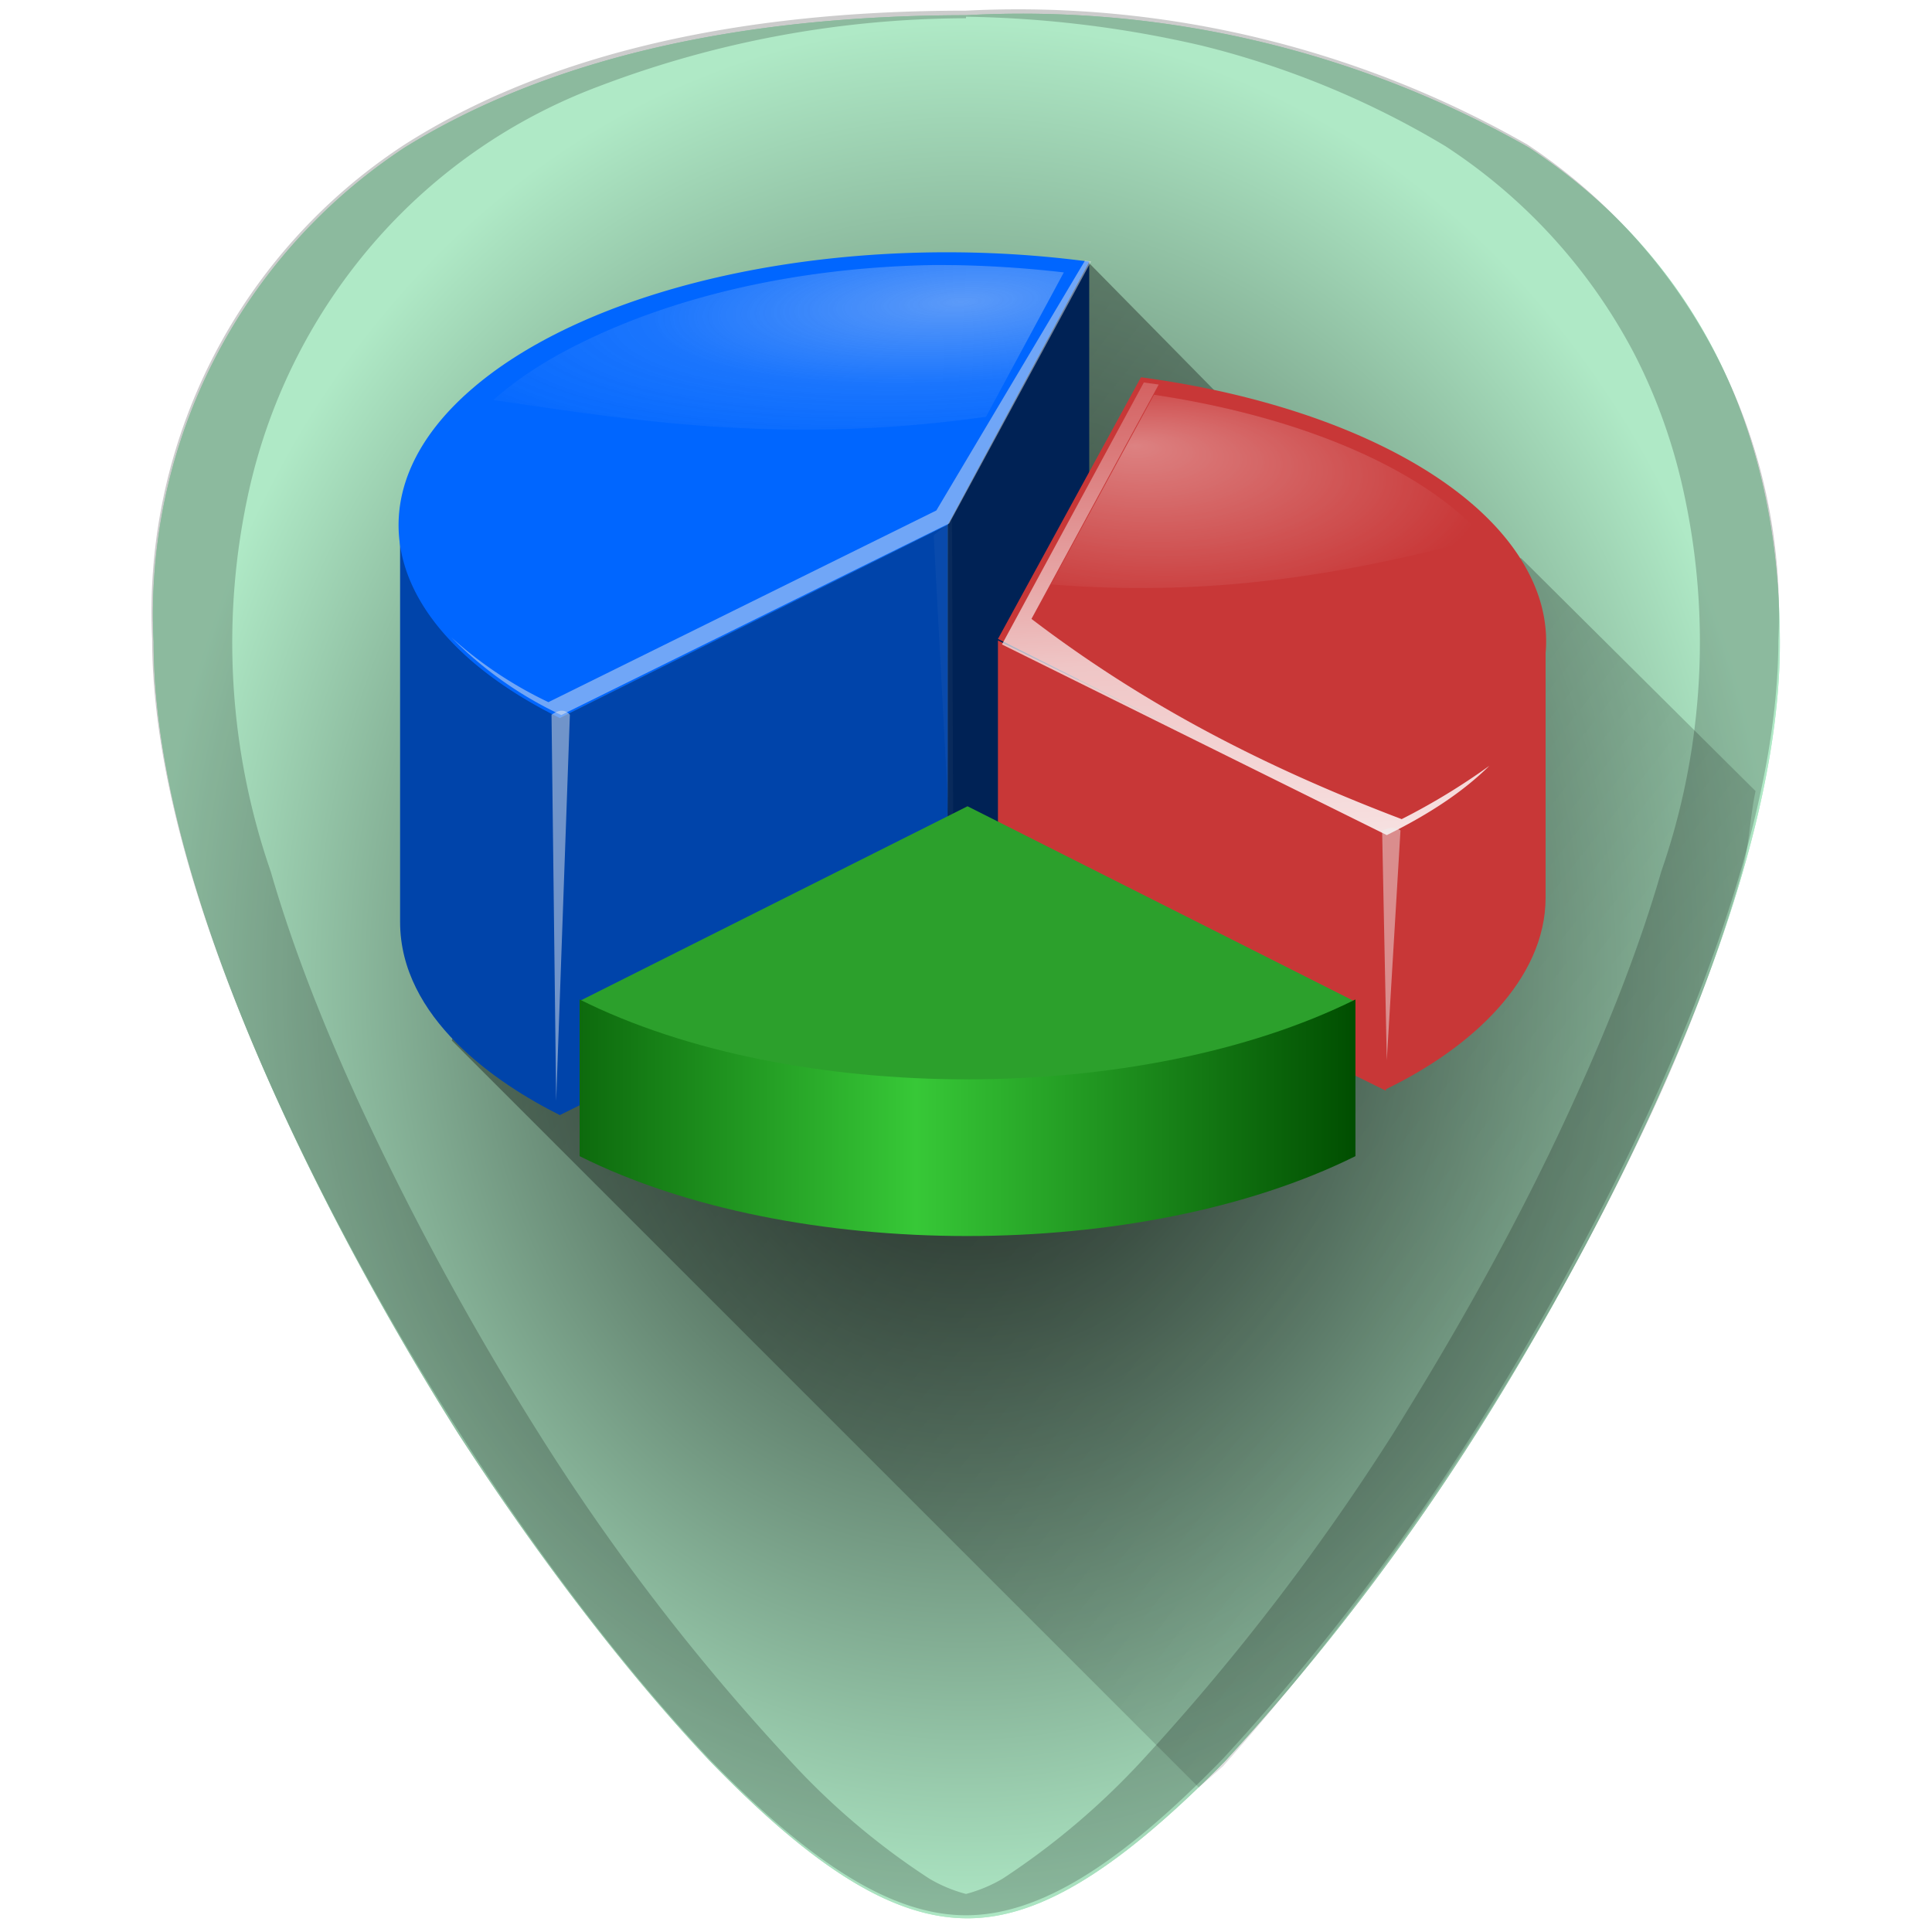 <?xml version="1.0" encoding="UTF-8" standalone="no"?>
<svg
   xmlns:dc="http://purl.org/dc/elements/1.1/"
   xmlns:cc="http://creativecommons.org/ns#"
   xmlns:rdf="http://www.w3.org/1999/02/22-rdf-syntax-ns#"
   xmlns:svg="http://www.w3.org/2000/svg"
   xmlns="http://www.w3.org/2000/svg"
   xmlns:xlink="http://www.w3.org/1999/xlink"
   xmlns:sodipodi="http://sodipodi.sourceforge.net/DTD/sodipodi-0.dtd"
   xmlns:inkscape="http://www.inkscape.org/namespaces/inkscape"
   width="48"
   height="48"
   viewBox="0 0 12.7 12.7"
   version="1.1"
   id="svg152"
   sodipodi:docname="baobab.svg"
   inkscape:version="0.92.4 (5da689c313, 2019-01-14)">
  <sodipodi:namedview
     pagecolor="#ffffff"
     bordercolor="#666666"
     borderopacity="1"
     objecttolerance="10"
     gridtolerance="10"
     guidetolerance="10"
     inkscape:pageopacity="0"
     inkscape:pageshadow="2"
     inkscape:window-width="1112"
     inkscape:window-height="480"
     id="namedview154"
     showgrid="false"
     inkscape:zoom="4.9166667"
     inkscape:cx="24"
     inkscape:cy="24"
     inkscape:window-x="0"
     inkscape:window-y="25"
     inkscape:window-maximized="0"
     inkscape:current-layer="svg152" />
  <defs
     id="defs106">
    <linearGradient
       id="i">
      <stop
         offset="0"
         id="stop4" />
      <stop
         offset="1"
         stop-opacity="0"
         id="stop6" />
    </linearGradient>
    <linearGradient
       id="a">
      <stop
         offset="0"
         id="stop9" />
      <stop
         offset="1"
         stop-opacity="0"
         id="stop11" />
    </linearGradient>
    <radialGradient
       r="25.47"
       fy="23.59"
       fx="54.25"
       cy="23.59"
       cx="54.25"
       gradientTransform="matrix(1 0 0 .344 0 15.49)"
       gradientUnits="userSpaceOnUse"
       id="n"
       xlink:href="#b" />
    <radialGradient
       gradientUnits="userSpaceOnUse"
       fy="88.67"
       fx="17.12"
       r="14"
       cy="94"
       cx="19.78"
       id="b">
      <stop
         offset="0"
         stop-color="#fff"
         id="stop15" />
      <stop
         offset=".5"
         stop-color="#fff"
         stop-opacity=".71"
         id="stop17" />
      <stop
         offset="1"
         stop-color="#fff"
         stop-opacity="0"
         id="stop19" />
    </radialGradient>
    <filter
       id="o">
      <feGaussianBlur
         stdDeviation=".38"
         id="feGaussianBlur22" />
    </filter>
    <linearGradient
       id="e">
      <stop
         offset="0"
         stop-color="#eee"
         id="stop25" />
      <stop
         offset=".5"
         stop-color="#eee"
         stop-opacity=".29"
         id="stop27" />
      <stop
         offset="1"
         stop-color="#eee"
         stop-opacity="0"
         id="stop29" />
    </linearGradient>
    <linearGradient
       y2="39.26"
       x2="153.09"
       y1="56.94"
       x1="153.09"
       gradientTransform="translate(91.08,-101.07)"
       gradientUnits="userSpaceOnUse"
       id="q"
       xlink:href="#a" />
    <filter
       id="r"
       height="1.1"
       y="-.05"
       width="3.1"
       x="-1.05">
      <feGaussianBlur
         stdDeviation=".31"
         id="feGaussianBlur33" />
    </filter>
    <linearGradient
       id="d">
      <stop
         offset="0"
         stop-color="#fff"
         id="stop36" />
      <stop
         offset="1"
         stop-color="#fff"
         stop-opacity="0"
         id="stop38" />
    </linearGradient>
    <linearGradient
       y2="49"
       x2="48.12"
       y1="49"
       x1="40.12"
       gradientUnits="userSpaceOnUse"
       id="g">
      <stop
         offset="0"
         stop-color="#37c837"
         id="stop41" />
      <stop
         offset="1"
         stop-color="#004d00"
         id="stop43" />
    </linearGradient>
    <linearGradient
       y2="39.26"
       x2="153.09"
       y1="56.94"
       x1="153.09"
       gradientTransform="translate(-81.62,18.03)"
       gradientUnits="userSpaceOnUse"
       id="s"
       xlink:href="#a" />
    <linearGradient
       y2="56.05"
       x2="197.64"
       y1="56.05"
       x1="154.47"
       spreadMethod="reflect"
       gradientUnits="userSpaceOnUse"
       id="c"
       xlink:href="#d" />
    <filter
       id="t">
      <feGaussianBlur
         stdDeviation=".4"
         id="feGaussianBlur48" />
    </filter>
    <radialGradient
       r="22.06"
       fy="15.43"
       fx="67.29"
       cy="15.43"
       cx="67.29"
       gradientTransform="matrix(2.178,-0.132,0.034,0.57,-76.18,18.36)"
       gradientUnits="userSpaceOnUse"
       id="u"
       xlink:href="#e" />
    <filter
       id="v"
       height="1.22"
       y="-.11"
       width="1.06"
       x="-.03">
      <feGaussianBlur
         stdDeviation=".59"
         id="feGaussianBlur52" />
    </filter>
    <linearGradient
       y2="53.21"
       x2="107.44"
       y1="114.9"
       x1="110.59"
       gradientTransform="translate(149.21,-132.86)"
       gradientUnits="userSpaceOnUse"
       id="w"
       xlink:href="#f" />
    <radialGradient
       gradientUnits="userSpaceOnUse"
       fy="88.67"
       fx="17.12"
       r="14"
       cy="94"
       cx="19.78"
       id="f">
      <stop
         offset="0"
         stop-color="#fff"
         id="stop56" />
      <stop
         offset=".5"
         stop-color="#fff"
         stop-opacity=".71"
         id="stop58" />
      <stop
         offset="1"
         stop-color="#fff"
         stop-opacity="0"
         id="stop60" />
    </radialGradient>
    <filter
       id="x">
      <feGaussianBlur
         stdDeviation=".48"
         id="feGaussianBlur63" />
    </filter>
    <radialGradient
       r="16.75"
       fy="-66.51"
       fx="242.72"
       cy="-60.25"
       cx="244.96"
       gradientTransform="matrix(1.422,0,0,0.578,-102,-26.47)"
       gradientUnits="userSpaceOnUse"
       id="y"
       xlink:href="#d" />
    <filter
       id="z">
      <feGaussianBlur
         stdDeviation=".46"
         id="feGaussianBlur67" />
    </filter>
    <filter
       id="A"
       height="1.05"
       y="-.03"
       width="2.11"
       x="-.55">
      <feGaussianBlur
         stdDeviation=".33"
         id="feGaussianBlur70" />
    </filter>
    <filter
       id="B"
       height="1.01"
       y="-.01"
       width="1.28"
       x="-.14">
      <feGaussianBlur
         stdDeviation=".09"
         id="feGaussianBlur73" />
    </filter>
    <linearGradient
       y2="63.7"
       x2="183.5"
       y1="63.7"
       x1="149.31"
       spreadMethod="reflect"
       gradientTransform="matrix(0.085,0,0,0.084,-6.67,1.97)"
       gradientUnits="userSpaceOnUse"
       id="C"
       xlink:href="#g" />
    <linearGradient
       y2="93"
       x2="84.98"
       y1="104.66"
       x1="84.45"
       gradientTransform="translate(70.06,-43.66)"
       gradientUnits="userSpaceOnUse"
       id="E"
       xlink:href="#h" />
    <linearGradient
       id="h">
      <stop
         offset="0"
         stop-color="#eee"
         id="stop78" />
      <stop
         offset="1"
         stop-color="#eee"
         stop-opacity="0"
         id="stop80" />
    </linearGradient>
    <mask
       id="D"
       maskUnits="userSpaceOnUse">
      <path
         fill="url(#c)"
         stroke-width=".7"
         stroke-linecap="round"
         stroke-linejoin="round"
         stroke-dashoffset="1.09"
         d="M111.37 43.5h86.27v25.1h-86.27z"
         id="path83" />
    </mask>
    <linearGradient
       xlink:href="#i"
       id="p"
       gradientUnits="userSpaceOnUse"
       x1="1.42"
       y1="1.51"
       x2="13.44"
       y2="10.97" />
    <linearGradient
       id="j">
      <stop
         offset="0"
         stop-color="#93a7ac"
         id="stop87" />
      <stop
         offset=".27"
         stop-color="#b7c8be"
         id="stop89" />
      <stop
         offset=".74"
         stop-color="#dbe3db"
         id="stop91" />
      <stop
         offset="1"
         stop-color="#93a7ca"
         id="stop93" />
    </linearGradient>
    <filter
       id="F"
       height="1.05"
       y="-.03"
       width="2.11"
       x="-.55">
      <feGaussianBlur
         stdDeviation=".33"
         id="feGaussianBlur96" />
    </filter>
    <radialGradient
       xlink:href="#k"
       id="m"
       cx="6.35"
       cy="290.65"
       fx="6.35"
       fy="290.65"
       r="5.35"
       gradientTransform="matrix(1,0,0,1.171,0,-333.93)"
       gradientUnits="userSpaceOnUse" />
    <linearGradient
       id="k">
      <stop
         offset="0"
         stop-color="#1c241f"
         id="stop100" />
      <stop
         offset="1"
         stop-color="#afe9c6"
         id="stop102" />
    </linearGradient>
    <radialGradient
       xlink:href="#k"
       id="l"
       cx="6.35"
       cy="290.65"
       fx="6.35"
       fy="290.65"
       r="5.35"
       gradientTransform="matrix(1,0,0,1.171,0,-333.93)"
       gradientUnits="userSpaceOnUse" />
  </defs>
  <path
     d="M 6.36,0.1 C 4.82,0.1 3.58,0.4 2.66,0.97 A 3.67,3.67 0 0 0 1.01,4.22 c 0,1.91 1.54,4.47 2,5.2 0.55,0.85 1.14,1.61 1.66,2.16 0.68,0.7 1.2,1.03 1.69,1.03 0.48,0 1,-0.33 1.69,-1.03 A 15.2,15.2 0 0 0 9.7,9.43 c 0.47,-0.74 2,-3.3 2,-5.2 0,-1.43 -0.57,-2.55 -1.65,-3.26 A 6.75,6.75 0 0 0 6.35,0.1 Z"
     id="path108"
     style="fill:url(#l)"
     inkscape:connector-curvature="0" />
  <path
     d="M 6.36,0.1 C 4.82,0.1 3.58,0.4 2.66,0.97 A 3.67,3.67 0 0 0 1.01,4.22 c 0,1.91 1.54,4.47 2,5.2 0.55,0.85 1.14,1.61 1.66,2.16 0.68,0.7 1.2,1.03 1.69,1.03 0.48,0 1,-0.33 1.69,-1.03 A 15.2,15.2 0 0 0 9.7,9.43 c 0.47,-0.74 2,-3.3 2,-5.2 0,-1.43 -0.57,-2.55 -1.65,-3.26 A 6.75,6.75 0 0 0 6.35,0.1 Z"
     id="path110"
     style="fill:url(#m)"
     inkscape:connector-curvature="0" />
  <path
     d="m 7.88,11.75 0.16,-0.14 a 17.89,17.89 0 0 0 2.83,-4.32 c 0.22,-0.48 0.42,-1 0.57,-1.52 0.06,-0.2 0.06,-0.38 0.1,-0.57 L 10,3.67 9,3.6 7.15,1.72 3.75,4.11 2.97,6.84 Z"
     id="path114"
     style="opacity:0.5;fill:url(#p);stroke-width:0.26"
     inkscape:connector-curvature="0" />
  <path
     d="m 6.35,0.07 c -1.54,0 -2.78,0.3 -3.69,0.88 A 3.67,3.67 0 0 0 1,4.2 c 0,1.91 1.54,4.47 2.01,5.2 0.54,0.85 1.13,1.61 1.65,2.16 0.68,0.7 1.21,1.03 1.69,1.03 0.48,0 1.01,-0.33 1.69,-1.03 A 15.2,15.2 0 0 0 9.69,9.41 c 0.47,-0.74 2,-3.3 2,-5.2 A 3.7,3.7 0 0 0 10.04,0.95 6.75,6.75 0 0 0 6.35,0.07 Z m 0,0.04 A 7.3,7.3 0 0 1 7.9,0.3 5.82,5.82 0 0 1 9.5,0.96 3.65,3.65 0 0 1 10.74,2.32 c 0.14,0.27 0.25,0.57 0.32,0.88 A 4.61,4.61 0 0 1 10.92,5.73 C 10.77,6.25 10.56,6.77 10.34,7.25 9.9,8.22 9.39,9.05 9.16,9.42 A 15.2,15.2 0 0 1 7.51,11.57 4.9,4.9 0 0 1 6.59,12.35 0.96,0.96 0 0 1 6.35,12.45 0.96,0.96 0 0 1 6.11,12.35 4.76,4.76 0 0 1 5.19,11.57 14.41,14.41 0 0 1 3.54,9.42 19.2,19.2 0 0 1 2.36,7.25 C 2.14,6.77 1.93,6.25 1.78,5.73 A 4.6,4.6 0 0 1 1.64,3.21 3.73,3.73 0 0 1 2.48,1.57 3.65,3.65 0 0 1 3.93,0.57 6.83,6.83 0 0 1 6.35,0.12 Z"
     id="path116"
     inkscape:connector-curvature="0"
     style="opacity:0.2" />
  <path
     d="m 244.16,-61.46 v 12.44"
     transform="matrix(0.069,0,0,0.11,-9.35,10.2)"
     id="path118"
     style="opacity:0.51;fill:none;fill-opacity:0.75;fill-rule:evenodd;stroke:url(#q);stroke-width:1.18;filter:url(#r)"
     inkscape:connector-curvature="0" />
  <path
     d="M 71.46,57.64 V 70.08"
     transform="matrix(0.069,0,0,0.068,1.59,1.75)"
     id="path120"
     style="opacity:0.51;fill:none;fill-opacity:0.75;fill-rule:evenodd;stroke:url(#s);stroke-width:1.18;filter:url(#r)"
     inkscape:connector-curvature="0" />
  <path
     d="M 7.16,1.72 V 4.34 L 6.23,6.07 V 3.45 Z"
     id="path122"
     inkscape:connector-curvature="0"
     style="fill:#002255;fill-rule:evenodd;stroke-width:0.08" />
  <path
     d="M 3.68,4.72 V 7.33 L 6.23,6.07 V 3.45 Z m 0,-0.01 V 7.33 C 3.26,7.12 2.63,6.69 2.63,6.06 V 3.45 c 0,0.52 0.48,1 1.05,1.26 z"
     id="path124"
     inkscape:connector-curvature="0"
     style="fill:#0044aa;fill-rule:evenodd;stroke-width:0.08" />
  <path
     d="M 3.68,4.72 A 3.6,1.79 0 0 1 3.11,2.55 3.6,1.79 0 0 1 7.16,1.72 L 6.23,3.45 Z"
     id="path126"
     inkscape:connector-curvature="0"
     style="fill:#0066ff;stroke-width:0.02;stroke-linecap:round;stroke-linejoin:round;stroke-dashoffset:1.09" />
  <path
     d="M 80.5,15.03 69,34.59 39,49.59 A 31.15,31.15 0 0 1 31.5,44.53 29.5,29.5 0 0 0 40,50.6 L 70,35.6 80.97,15.1 80.5,15.04 Z"
     transform="matrix(0.085,0,0,0.084,0.29,0.45)"
     id="path128"
     inkscape:connector-curvature="0"
     style="fill:#eeeeee;fill-opacity:0.47;stroke-width:0.2;stroke-linecap:round;stroke-linejoin:round;stroke-dashoffset:1.09;filter:url(#t)" />
  <path
     d="m 68.43,15.39 c -10.07,0.22 -19.47,2.36 -26.94,6.1 -2.8,1.39 -5.02,2.9 -6.75,4.46 10.2,1.48 22.17,3.59 38.1,1.31 l 6.02,-11.3 a 85.2,85.2 0 0 0 -8.4,-0.57 c -0.68,0 -1.36,-0.02 -2.03,0 z"
     transform="matrix(0.085,0,0,0.084,0.29,0.45)"
     id="path130"
     style="opacity:0.62;fill:url(#u);stroke-width:0.2;stroke-linecap:round;stroke-linejoin:round;stroke-dashoffset:1.09;filter:url(#v)"
     inkscape:connector-curvature="0" />
  <path
     d="M 7.5,2.48 A 3.6,1.79 0 0 1 10.04,3.75 3.6,1.79 0 0 1 9.11,5.48 L 6.56,4.2 Z"
     id="path132"
     inkscape:connector-curvature="0"
     style="fill:#c83737;stroke-width:0.02;stroke-linecap:round;stroke-linejoin:round;stroke-dashoffset:1.09" />
  <path
     d="M 10.16,4.22 V 5.9 c 0,0.54 -0.49,0.99 -1.05,1.26 V 5.46 C 9.93,5.09 10.16,4.53 10.16,4.21 Z M 6.56,4.21 v 1.7 l 2.55,1.26 v -1.7 z"
     id="path134"
     inkscape:connector-curvature="0"
     style="fill:#c83737;fill-rule:evenodd;stroke-width:0.08" />
  <path
     d="m 243.87,-69.83 -10.97,20.5 29.76,14.92 c 3.38,-1.69 5.96,-3.45 7.94,-5.43 a 50.81,50.81 0 0 1 -6.79,4.18 c -10.66,-4.1 -19.92,-8.95 -28.63,-15.67 l 9.84,-18.34 z"
     transform="matrix(0.085,0,0,0.084,-13.21,8.38)"
     id="path136"
     style="fill:url(#w);stroke-width:0.2;stroke-linecap:round;stroke-linejoin:round;stroke-dashoffset:1.09;filter:url(#x)"
     inkscape:connector-curvature="0" />
  <path
     d="m 244.66,-68.87 -7.97,14.84 c 13.25,1.08 23.72,-1.06 33.5,-3.66 a 19.97,19.97 0 0 0 -2,-1.96 c -4.82,-4.18 -13.1,-7.64 -23.53,-9.22 z"
     transform="matrix(0.085,0,0,0.084,-13.21,8.38)"
     id="path138"
     style="opacity:0.61;fill:url(#y);stroke-width:0.2;stroke-linecap:round;stroke-linejoin:round;stroke-dashoffset:1.09;filter:url(#z)"
     inkscape:connector-curvature="0" />
  <path
     d="M 39.24,50.57 39.6,80.8 40.66,50.57 c -0.47,-0.5 -0.94,-0.32 -1.42,0 z"
     transform="matrix(0.085,0,0,0.084,0.29,0.45)"
     id="path140"
     inkscape:connector-curvature="0"
     style="fill:#eeeeee;fill-opacity:0.47;fill-rule:evenodd;filter:url(#A)" />
  <path
     d="m 68.8,36.54 1.53,29.2 -0.12,-30.4 z"
     transform="matrix(0.085,0,0,0.084,0.29,0.45)"
     id="path142"
     inkscape:connector-curvature="0"
     style="opacity:0.29;fill:#eeeeee;fill-opacity:0.47;fill-rule:evenodd;filter:url(#B)" />
  <path
     d="m 8.9,6.58 c -1.4,0.7 -3.68,0.7 -5.09,0 L 6.36,5.3 Z"
     id="path144"
     inkscape:connector-curvature="0"
     style="fill:#2ca02c;stroke-width:0.02;stroke-linecap:round;stroke-linejoin:round;stroke-dashoffset:1.09" />
  <path
     d="M 3.81,6.57 V 7.6 c 1.4,0.7 3.69,0.7 5.1,0 V 6.57 c -1.41,0.7 -3.7,0.7 -5.1,0 z"
     id="path146"
     style="fill:url(#C);stroke-width:0.02;stroke-linecap:round;stroke-linejoin:round;stroke-dashoffset:1.09"
     inkscape:connector-curvature="0" />
  <path
     d="m 124.94,54.14 -1.44,0.65 c 16.56,8.28 43.44,8.28 60,0 l -1.06,-0.4 c -15.96,7 -41.54,6.75 -57.5,-0.25 z"
     mask="url(#D)"
     transform="matrix(0.085,0,0,0.084,-6.67,1.97)"
     id="path148"
     style="fill:url(#E);stroke-width:0.2;stroke-linecap:round;stroke-linejoin:round;stroke-dashoffset:1.09"
     inkscape:connector-curvature="0" />
  <path
     d="M 39.24,50.57 39.6,80.8 40.66,50.57 c -0.47,-0.5 -0.94,-0.32 -1.42,0 z"
     transform="matrix(0.085,0,0,0.05,5.75,2.93)"
     id="path150"
     inkscape:connector-curvature="0"
     style="fill:#eeeeee;fill-opacity:0.47;fill-rule:evenodd;filter:url(#F)" />
</svg>
